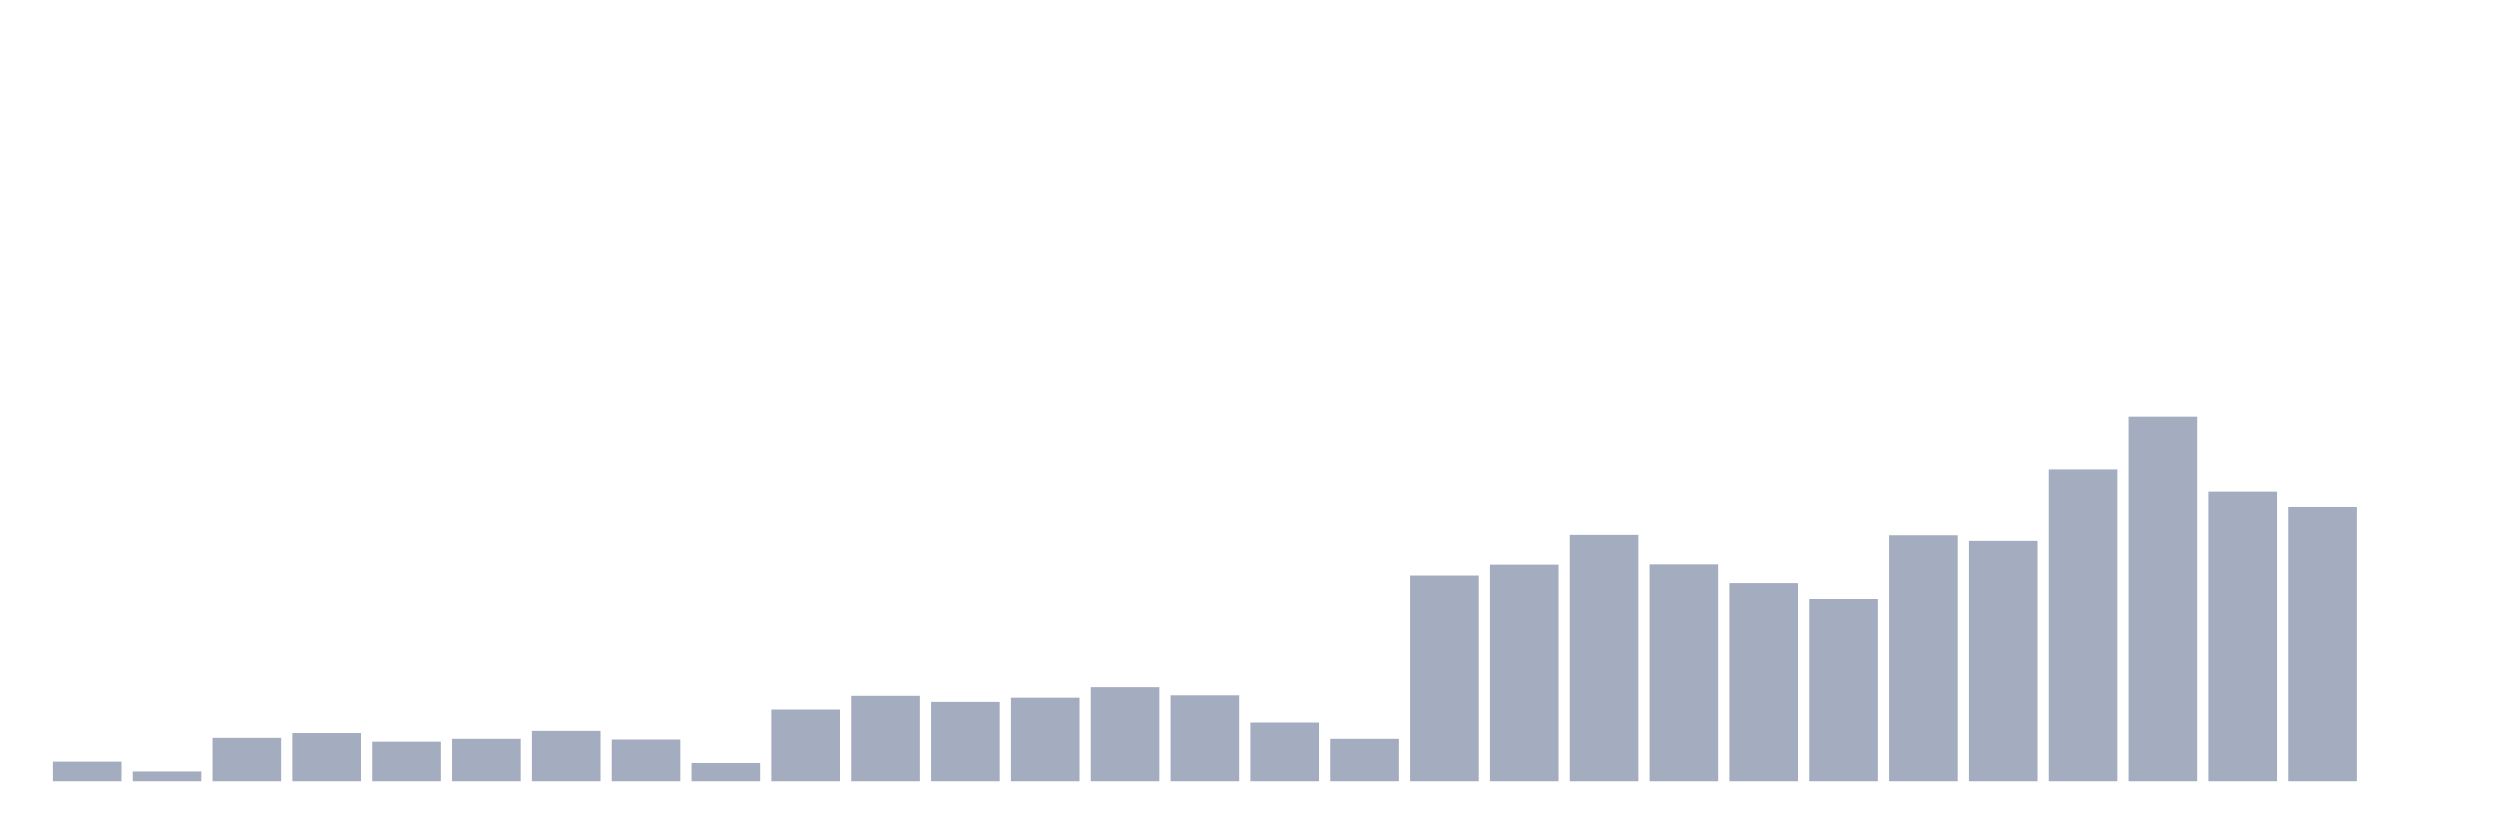 <svg xmlns="http://www.w3.org/2000/svg" viewBox="0 0 480 160"><g transform="translate(10,10)"><rect class="bar" x="0.153" width="13.175" y="136.227" height="3.773" fill="rgb(164,173,192)"></rect><rect class="bar" x="15.482" width="13.175" y="138.114" height="1.886" fill="rgb(164,173,192)"></rect><rect class="bar" x="30.81" width="13.175" y="131.663" height="8.337" fill="rgb(164,173,192)"></rect><rect class="bar" x="46.138" width="13.175" y="130.738" height="9.262" fill="rgb(164,173,192)"></rect><rect class="bar" x="61.466" width="13.175" y="132.398" height="7.602" fill="rgb(164,173,192)"></rect><rect class="bar" x="76.794" width="13.175" y="131.851" height="8.149" fill="rgb(164,173,192)"></rect><rect class="bar" x="92.123" width="13.175" y="130.323" height="9.677" fill="rgb(164,173,192)"></rect><rect class="bar" x="107.451" width="13.175" y="131.983" height="8.017" fill="rgb(164,173,192)"></rect><rect class="bar" x="122.779" width="13.175" y="136.492" height="3.508" fill="rgb(164,173,192)"></rect><rect class="bar" x="138.107" width="13.175" y="126.23" height="13.77" fill="rgb(164,173,192)"></rect><rect class="bar" x="153.436" width="13.175" y="123.589" height="16.411" fill="rgb(164,173,192)"></rect><rect class="bar" x="168.764" width="13.175" y="124.759" height="15.241" fill="rgb(164,173,192)"></rect><rect class="bar" x="184.092" width="13.175" y="123.948" height="16.052" fill="rgb(164,173,192)"></rect><rect class="bar" x="199.42" width="13.175" y="121.929" height="18.071" fill="rgb(164,173,192)"></rect><rect class="bar" x="214.748" width="13.175" y="123.495" height="16.505" fill="rgb(164,173,192)"></rect><rect class="bar" x="230.077" width="13.175" y="128.72" height="11.28" fill="rgb(164,173,192)"></rect><rect class="bar" x="245.405" width="13.175" y="131.851" height="8.149" fill="rgb(164,173,192)"></rect><rect class="bar" x="260.733" width="13.175" y="100.501" height="39.499" fill="rgb(164,173,192)"></rect><rect class="bar" x="276.061" width="13.175" y="98.407" height="41.593" fill="rgb(164,173,192)"></rect><rect class="bar" x="291.39" width="13.175" y="92.692" height="47.308" fill="rgb(164,173,192)"></rect><rect class="bar" x="306.718" width="13.175" y="98.351" height="41.649" fill="rgb(164,173,192)"></rect><rect class="bar" x="322.046" width="13.175" y="101.954" height="38.046" fill="rgb(164,173,192)"></rect><rect class="bar" x="337.374" width="13.175" y="105.009" height="34.991" fill="rgb(164,173,192)"></rect><rect class="bar" x="352.702" width="13.175" y="92.767" height="47.233" fill="rgb(164,173,192)"></rect><rect class="bar" x="368.031" width="13.175" y="93.843" height="46.157" fill="rgb(164,173,192)"></rect><rect class="bar" x="383.359" width="13.175" y="80.129" height="59.871" fill="rgb(164,173,192)"></rect><rect class="bar" x="398.687" width="13.175" y="70" height="70" fill="rgb(164,173,192)"></rect><rect class="bar" x="414.015" width="13.175" y="84.392" height="55.608" fill="rgb(164,173,192)"></rect><rect class="bar" x="429.344" width="13.175" y="87.335" height="52.665" fill="rgb(164,173,192)"></rect><rect class="bar" x="444.672" width="13.175" y="140" height="0" fill="rgb(164,173,192)"></rect></g></svg>